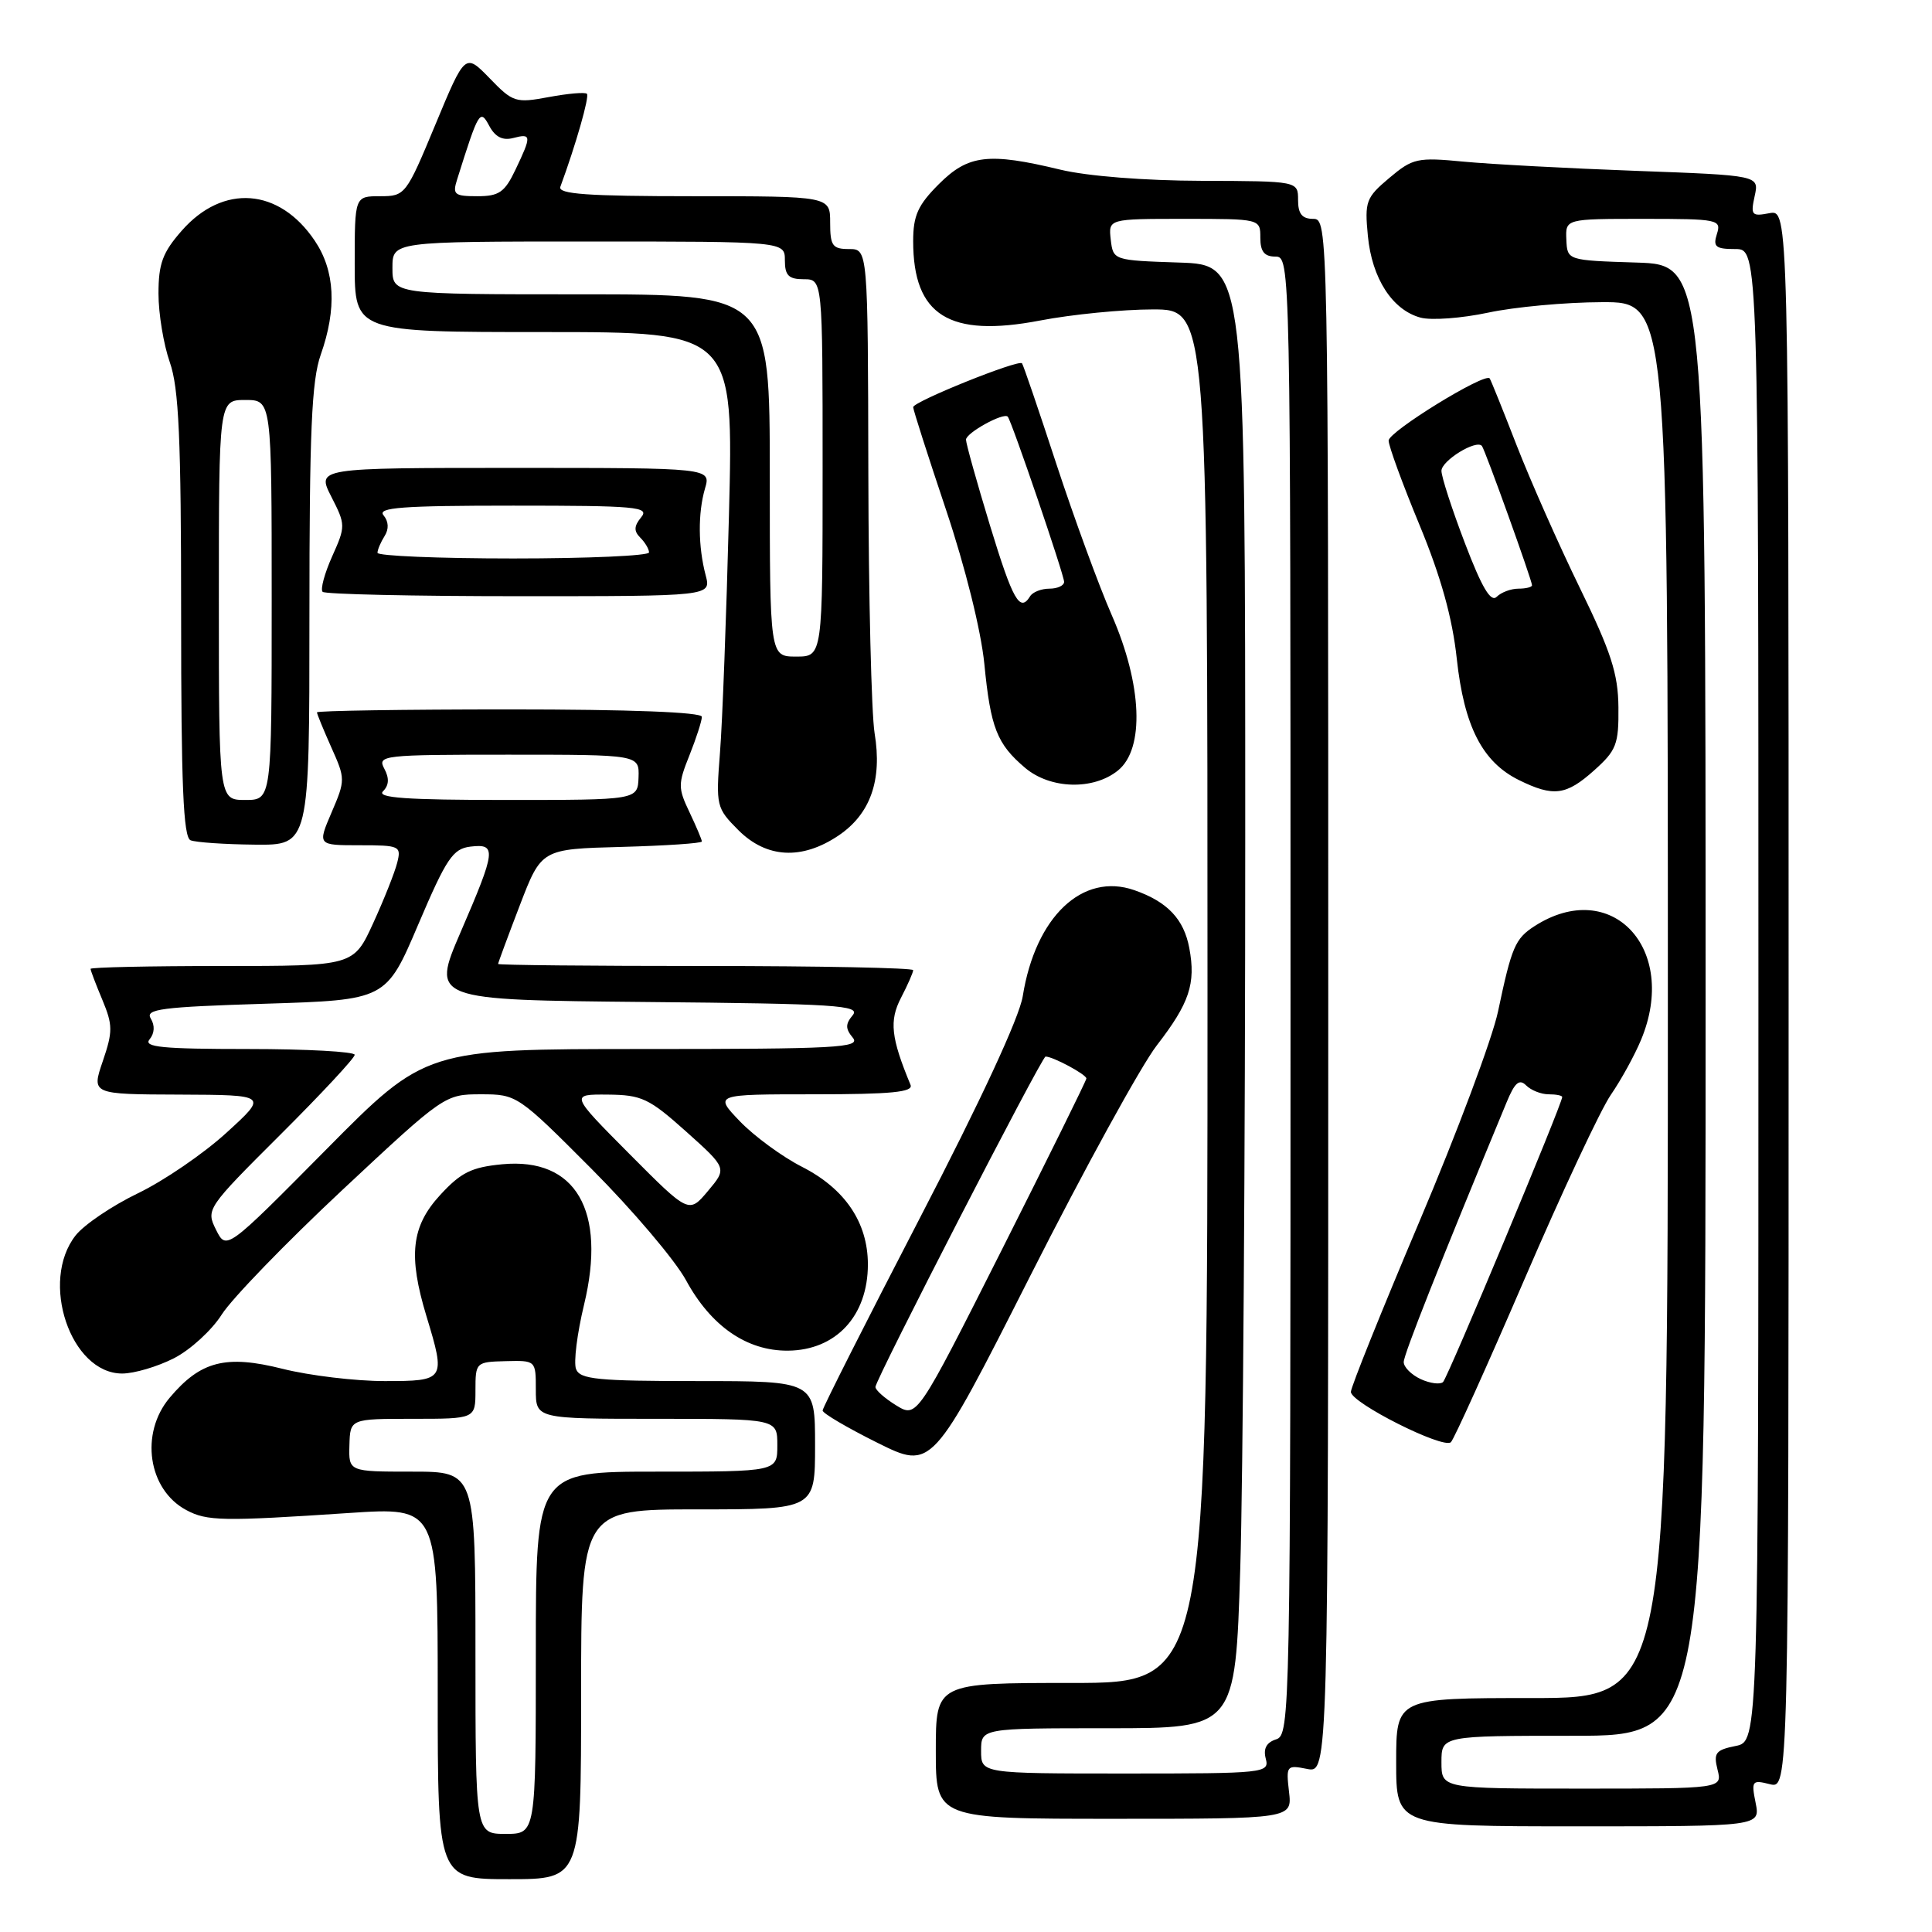<?xml version="1.0" encoding="UTF-8" standalone="no"?>
<!DOCTYPE svg PUBLIC "-//W3C//DTD SVG 1.1//EN" "http://www.w3.org/Graphics/SVG/1.1/DTD/svg11.dtd" >
<svg xmlns="http://www.w3.org/2000/svg" xmlns:xlink="http://www.w3.org/1999/xlink" version="1.1" viewBox="0 0 256 256">
 <g >
 <path fill="currentColor"
d=" M 77.00 224.50 C 77.00 200.00 77.00 200.00 92.50 200.00 C 108.00 200.00 108.00 200.00 108.00 191.50 C 108.00 183.00 108.00 183.00 92.47 183.00 C 79.19 183.00 76.85 182.77 76.33 181.41 C 75.99 180.53 76.47 176.70 77.39 172.88 C 80.40 160.41 76.29 153.35 66.56 154.27 C 62.47 154.66 61.06 155.36 58.31 158.36 C 54.50 162.51 54.07 166.37 56.51 174.41 C 59.08 182.88 59.00 183.00 50.96 183.00 C 47.08 183.00 41.01 182.27 37.46 181.38 C 29.92 179.48 26.58 180.34 22.48 185.21 C 18.51 189.93 19.61 197.38 24.68 200.09 C 27.42 201.56 29.45 201.60 46.25 200.48 C 58.00 199.70 58.00 199.70 58.00 224.35 C 58.00 249.00 58.00 249.00 67.50 249.00 C 77.00 249.00 77.00 249.00 77.00 224.50 Z  M 232.63 238.89 C 232.04 235.97 232.16 235.82 234.50 236.41 C 237.00 237.04 237.00 237.04 237.00 132.40 C 237.00 27.77 237.00 27.77 234.45 28.25 C 232.11 28.70 231.95 28.51 232.50 25.99 C 233.11 23.24 233.11 23.24 216.80 22.64 C 207.84 22.31 197.55 21.76 193.95 21.42 C 187.80 20.83 187.20 20.96 184.09 23.58 C 181.00 26.18 180.81 26.69 181.25 31.26 C 181.79 36.90 184.50 41.09 188.24 42.09 C 189.67 42.47 193.69 42.17 197.17 41.43 C 200.65 40.68 207.44 40.05 212.25 40.04 C 221.00 40.00 221.00 40.00 221.00 132.50 C 221.00 225.00 221.00 225.00 203.00 225.00 C 185.00 225.00 185.00 225.00 185.00 233.50 C 185.00 242.00 185.00 242.00 209.12 242.00 C 233.25 242.00 233.25 242.00 232.63 238.89 Z  M 170.80 237.41 C 170.40 233.95 170.48 233.85 173.19 234.39 C 176.00 234.95 176.00 234.95 176.00 131.97 C 176.00 29.67 175.99 29.00 174.00 29.00 C 172.53 29.00 172.00 28.33 172.00 26.50 C 172.00 24.00 172.00 24.00 159.25 23.96 C 151.67 23.94 144.07 23.34 140.50 22.48 C 130.97 20.18 128.30 20.50 124.40 24.40 C 121.63 27.17 121.00 28.56 121.00 31.95 C 121.00 41.80 125.76 44.78 137.82 42.47 C 142.04 41.66 148.76 41.00 152.75 41.00 C 160.00 41.00 160.00 41.00 160.00 132.00 C 160.00 223.00 160.00 223.00 142.00 223.00 C 124.00 223.00 124.00 223.00 124.00 232.00 C 124.00 241.00 124.00 241.00 147.61 241.00 C 171.22 241.00 171.22 241.00 170.80 237.41 Z  M 153.28 138.52 C 157.61 132.92 158.47 130.34 157.59 125.63 C 156.87 121.78 154.69 119.48 150.30 117.95 C 143.43 115.56 137.20 121.48 135.52 132.00 C 135.08 134.80 129.92 145.92 121.90 161.37 C 114.81 175.05 109.00 186.54 109.00 186.90 C 109.00 187.27 112.26 189.18 116.25 191.17 C 123.50 194.77 123.50 194.77 136.50 169.09 C 143.65 154.96 151.20 141.21 153.28 138.52 Z  M 202.00 169.51 C 206.95 158.01 212.10 147.01 213.45 145.06 C 214.80 143.10 216.60 139.83 217.45 137.78 C 222.48 125.71 213.52 116.16 203.33 122.72 C 200.76 124.38 200.30 125.47 198.50 134.01 C 197.75 137.59 193.05 150.14 188.06 161.90 C 183.08 173.66 179.00 183.80 179.00 184.43 C 179.00 185.88 191.24 192.04 192.25 191.10 C 192.66 190.72 197.05 181.00 202.00 169.51 Z  M 23.04 179.98 C 25.22 178.87 28.08 176.25 29.39 174.17 C 30.71 172.09 37.89 164.67 45.35 157.69 C 58.84 145.08 58.95 145.00 63.73 145.00 C 68.49 145.00 68.64 145.11 78.41 154.91 C 83.83 160.35 89.45 166.98 90.89 169.62 C 94.20 175.72 98.95 179.01 104.40 178.97 C 110.78 178.92 115.00 174.36 115.00 167.53 C 114.99 161.99 111.98 157.53 106.29 154.62 C 103.65 153.28 99.95 150.56 98.05 148.59 C 94.61 145.00 94.61 145.00 107.89 145.00 C 118.12 145.00 121.05 144.71 120.65 143.75 C 118.06 137.50 117.81 135.26 119.39 132.21 C 120.28 130.50 121.00 128.85 121.00 128.55 C 121.00 128.25 108.62 128.00 93.50 128.00 C 78.38 128.00 66.00 127.88 66.00 127.73 C 66.00 127.59 67.29 124.10 68.87 119.98 C 71.74 112.50 71.74 112.50 82.37 112.22 C 88.22 112.06 93.00 111.74 93.00 111.50 C 93.00 111.26 92.26 109.52 91.36 107.62 C 89.83 104.42 89.83 103.88 91.36 100.07 C 92.26 97.81 93.00 95.52 93.00 94.98 C 93.00 94.37 83.48 94.00 67.50 94.00 C 53.48 94.00 42.00 94.18 42.00 94.39 C 42.00 94.61 42.86 96.69 43.90 99.03 C 45.77 103.19 45.77 103.38 43.94 107.64 C 42.07 112.00 42.07 112.00 47.64 112.00 C 52.98 112.00 53.19 112.10 52.63 114.32 C 52.31 115.60 50.88 119.20 49.45 122.32 C 46.85 128.00 46.85 128.00 29.43 128.00 C 19.84 128.00 12.00 128.17 12.00 128.38 C 12.00 128.59 12.70 130.43 13.56 132.48 C 14.95 135.82 14.96 136.68 13.62 140.61 C 12.12 145.00 12.12 145.00 23.81 145.04 C 35.50 145.09 35.50 145.09 30.00 150.10 C 26.98 152.86 21.70 156.47 18.27 158.12 C 14.85 159.77 11.14 162.28 10.02 163.70 C 5.23 169.79 9.35 182.00 16.19 182.00 C 17.78 182.00 20.86 181.09 23.04 179.98 Z  M 111.10 110.72 C 115.33 107.87 116.92 103.39 115.89 97.16 C 115.47 94.60 115.09 79.11 115.06 62.75 C 115.00 33.00 115.00 33.00 112.50 33.00 C 110.31 33.00 110.00 32.57 110.00 29.50 C 110.00 26.00 110.00 26.00 91.89 26.00 C 77.83 26.00 73.89 25.72 74.25 24.75 C 76.29 19.21 78.13 12.79 77.77 12.43 C 77.53 12.19 75.26 12.39 72.73 12.86 C 68.33 13.68 67.97 13.57 64.88 10.37 C 61.63 7.03 61.63 7.03 57.69 16.51 C 53.81 25.84 53.69 26.00 50.37 26.00 C 47.00 26.00 47.00 26.00 47.00 35.00 C 47.00 44.00 47.00 44.00 72.10 44.00 C 97.21 44.00 97.21 44.00 96.59 68.25 C 96.25 81.59 95.72 95.76 95.40 99.75 C 94.85 106.79 94.92 107.07 97.84 110.00 C 101.57 113.73 106.25 113.98 111.10 110.72 Z  M 41.00 81.63 C 41.00 57.18 41.29 50.42 42.50 47.00 C 44.65 40.90 44.39 35.88 41.71 31.90 C 37.00 24.89 29.55 24.33 24.08 30.57 C 21.55 33.45 21.00 34.93 21.00 38.91 C 21.00 41.57 21.68 45.66 22.50 48.00 C 23.70 51.41 24.00 58.06 24.00 81.54 C 24.00 104.04 24.29 110.95 25.25 111.34 C 25.94 111.62 29.76 111.88 33.75 111.92 C 41.00 112.00 41.00 112.00 41.00 81.63 Z  M 211.23 102.08 C 214.18 99.44 214.50 98.63 214.45 93.72 C 214.41 89.26 213.47 86.38 209.33 77.89 C 206.54 72.17 202.78 63.67 200.96 59.00 C 199.15 54.33 197.54 50.34 197.39 50.14 C 196.76 49.33 184.00 57.19 184.00 58.38 C 184.00 59.09 185.84 64.13 188.10 69.58 C 190.94 76.45 192.45 81.89 193.03 87.28 C 194.00 96.24 196.42 100.97 201.26 103.36 C 205.84 105.62 207.52 105.40 211.23 102.08 Z  M 148.14 102.09 C 151.69 99.21 151.35 90.73 147.31 81.50 C 145.62 77.65 142.33 68.65 139.98 61.50 C 137.64 54.35 135.59 48.34 135.42 48.14 C 134.96 47.60 121.00 53.22 121.00 53.95 C 121.00 54.30 122.96 60.41 125.35 67.54 C 127.92 75.21 129.99 83.55 130.43 87.97 C 131.26 96.46 132.10 98.58 135.84 101.75 C 139.18 104.57 144.88 104.73 148.14 102.09 Z  M 93.51 76.25 C 92.50 72.43 92.47 68.00 93.41 64.75 C 94.22 62.00 94.22 62.00 68.09 62.00 C 41.96 62.00 41.96 62.00 43.90 65.81 C 45.80 69.53 45.81 69.72 44.01 73.73 C 43.00 75.99 42.43 78.10 42.75 78.42 C 43.07 78.74 54.79 79.00 68.78 79.00 C 94.23 79.00 94.23 79.00 93.51 76.25 Z  M 63.00 219.00 C 63.00 195.00 63.00 195.00 54.60 195.00 C 46.20 195.00 46.20 195.00 46.30 191.50 C 46.40 188.00 46.40 188.00 54.70 188.00 C 63.00 188.00 63.00 188.00 63.00 184.23 C 63.00 180.52 63.06 180.46 67.00 180.36 C 71.00 180.26 71.00 180.26 71.00 184.13 C 71.00 188.00 71.00 188.00 87.00 188.00 C 103.00 188.00 103.00 188.00 103.00 191.50 C 103.00 195.00 103.00 195.00 87.00 195.00 C 71.00 195.00 71.00 195.00 71.00 219.00 C 71.00 243.00 71.00 243.00 67.00 243.00 C 63.00 243.00 63.00 243.00 63.00 219.00 Z  M 191.00 233.50 C 191.00 230.00 191.00 230.00 208.50 230.00 C 226.00 230.00 226.00 230.00 226.00 132.54 C 226.00 35.08 226.00 35.08 216.84 34.79 C 207.67 34.50 207.67 34.50 207.55 31.75 C 207.43 29.00 207.43 29.00 217.78 29.00 C 227.68 29.00 228.11 29.09 227.50 31.00 C 226.96 32.70 227.32 33.00 229.93 33.00 C 233.00 33.00 233.00 33.00 233.00 131.88 C 233.00 230.75 233.00 230.75 229.98 231.35 C 227.33 231.88 227.03 232.28 227.58 234.48 C 228.22 237.00 228.22 237.00 209.61 237.00 C 191.00 237.00 191.00 237.00 191.00 233.50 Z  M 130.00 232.00 C 130.00 229.00 130.00 229.00 146.84 229.00 C 163.68 229.00 163.68 229.00 164.34 207.84 C 164.70 196.20 165.00 152.57 165.00 110.88 C 165.00 35.08 165.00 35.08 156.25 34.79 C 147.53 34.50 147.50 34.49 147.18 31.75 C 146.87 29.00 146.87 29.00 156.93 29.00 C 167.00 29.00 167.00 29.00 167.00 31.50 C 167.00 33.33 167.53 34.00 169.00 34.00 C 170.99 34.00 171.00 34.67 171.00 131.93 C 171.00 227.22 170.95 229.88 169.10 230.47 C 167.81 230.88 167.37 231.70 167.72 233.03 C 168.22 234.94 167.63 235.00 149.12 235.00 C 130.00 235.00 130.00 235.00 130.00 232.00 Z  M 118.75 186.22 C 117.24 185.29 116.00 184.20 116.00 183.78 C 116.00 182.82 138.04 140.00 138.54 140.00 C 139.54 140.00 143.99 142.40 143.95 142.91 C 143.92 143.23 138.85 153.49 132.70 165.70 C 121.50 187.90 121.50 187.90 118.75 186.22 Z  M 188.25 182.74 C 187.01 182.16 186.00 181.15 186.00 180.48 C 186.00 179.48 190.74 167.52 199.63 146.07 C 200.71 143.44 201.32 142.92 202.22 143.82 C 202.87 144.47 204.21 145.00 205.20 145.00 C 206.19 145.00 207.00 145.16 207.00 145.36 C 207.00 146.28 191.83 182.56 191.21 183.13 C 190.82 183.48 189.49 183.31 188.25 182.74 Z  M 28.62 162.94 C 27.28 160.25 27.40 160.07 37.13 150.37 C 42.56 144.96 47.00 140.19 47.00 139.77 C 47.00 139.35 40.64 139.00 32.88 139.00 C 21.50 139.00 18.96 138.75 19.82 137.72 C 20.48 136.92 20.54 135.88 19.98 134.97 C 19.20 133.71 21.35 133.43 35.11 133.00 C 51.16 132.50 51.16 132.50 55.42 122.50 C 59.16 113.72 60.01 112.46 62.34 112.18 C 65.83 111.77 65.73 112.64 61.04 123.50 C 57.16 132.50 57.16 132.50 85.69 132.77 C 110.78 133.00 114.07 133.21 112.99 134.52 C 112.01 135.69 112.01 136.31 113.00 137.50 C 114.10 138.83 110.92 139.00 85.32 139.00 C 56.40 139.00 56.40 139.00 43.20 152.34 C 29.99 165.68 29.99 165.68 28.62 162.94 Z  M 83.41 152.91 C 75.55 145.00 75.55 145.00 80.52 145.04 C 85.04 145.08 86.00 145.54 90.92 149.94 C 96.34 154.80 96.34 154.80 93.81 157.81 C 91.28 160.82 91.28 160.82 83.41 152.91 Z  M 50.75 104.85 C 51.55 104.05 51.60 103.12 50.92 101.85 C 49.97 100.08 50.72 100.00 67.32 100.00 C 84.71 100.00 84.71 100.00 84.61 103.00 C 84.50 106.00 84.50 106.00 67.05 106.00 C 53.87 106.00 49.88 105.72 50.75 104.85 Z  M 102.00 63.00 C 102.00 39.00 102.00 39.00 77.00 39.00 C 52.00 39.00 52.00 39.00 52.00 35.50 C 52.00 32.00 52.00 32.00 78.00 32.00 C 104.00 32.00 104.00 32.00 104.00 34.50 C 104.00 36.50 104.50 37.00 106.50 37.00 C 109.00 37.00 109.00 37.00 109.00 62.00 C 109.00 87.00 109.00 87.00 105.50 87.00 C 102.00 87.00 102.00 87.00 102.00 63.00 Z  M 60.58 23.75 C 63.43 14.69 63.61 14.40 64.83 16.68 C 65.61 18.15 66.61 18.65 67.99 18.29 C 70.43 17.65 70.46 17.97 68.31 22.47 C 66.88 25.48 66.13 26.00 63.25 26.00 C 60.20 26.00 59.93 25.78 60.58 23.75 Z  M 29.00 79.50 C 29.00 53.00 29.00 53.00 32.50 53.00 C 36.00 53.00 36.00 53.00 36.00 79.50 C 36.00 106.00 36.00 106.00 32.50 106.00 C 29.00 106.00 29.00 106.00 29.00 79.50 Z  M 194.12 72.00 C 192.40 67.50 191.00 63.18 191.00 62.39 C 191.00 61.04 195.61 58.20 196.36 59.09 C 196.77 59.57 203.00 76.90 203.00 77.55 C 203.00 77.80 202.19 78.00 201.20 78.00 C 200.21 78.00 198.91 78.49 198.32 79.08 C 197.54 79.86 196.35 77.85 194.12 72.00 Z  M 131.17 69.60 C 129.43 63.88 128.00 58.77 128.00 58.26 C 128.00 57.36 132.97 54.62 133.53 55.21 C 134.03 55.73 141.00 76.17 141.00 77.10 C 141.00 77.59 140.13 78.00 139.06 78.00 C 137.99 78.00 136.84 78.45 136.50 79.00 C 135.14 81.21 134.21 79.56 131.17 69.60 Z  M 50.02 73.25 C 50.02 72.84 50.45 71.84 50.96 71.03 C 51.55 70.10 51.50 69.10 50.82 68.28 C 49.96 67.25 53.26 67.00 68.00 67.00 C 84.33 67.00 86.11 67.16 84.96 68.54 C 84.00 69.71 83.97 70.37 84.84 71.24 C 85.48 71.88 86.00 72.76 86.00 73.20 C 86.00 73.64 77.90 74.00 68.00 74.00 C 58.10 74.00 50.01 73.66 50.02 73.25 Z "/>
</g>
</svg>